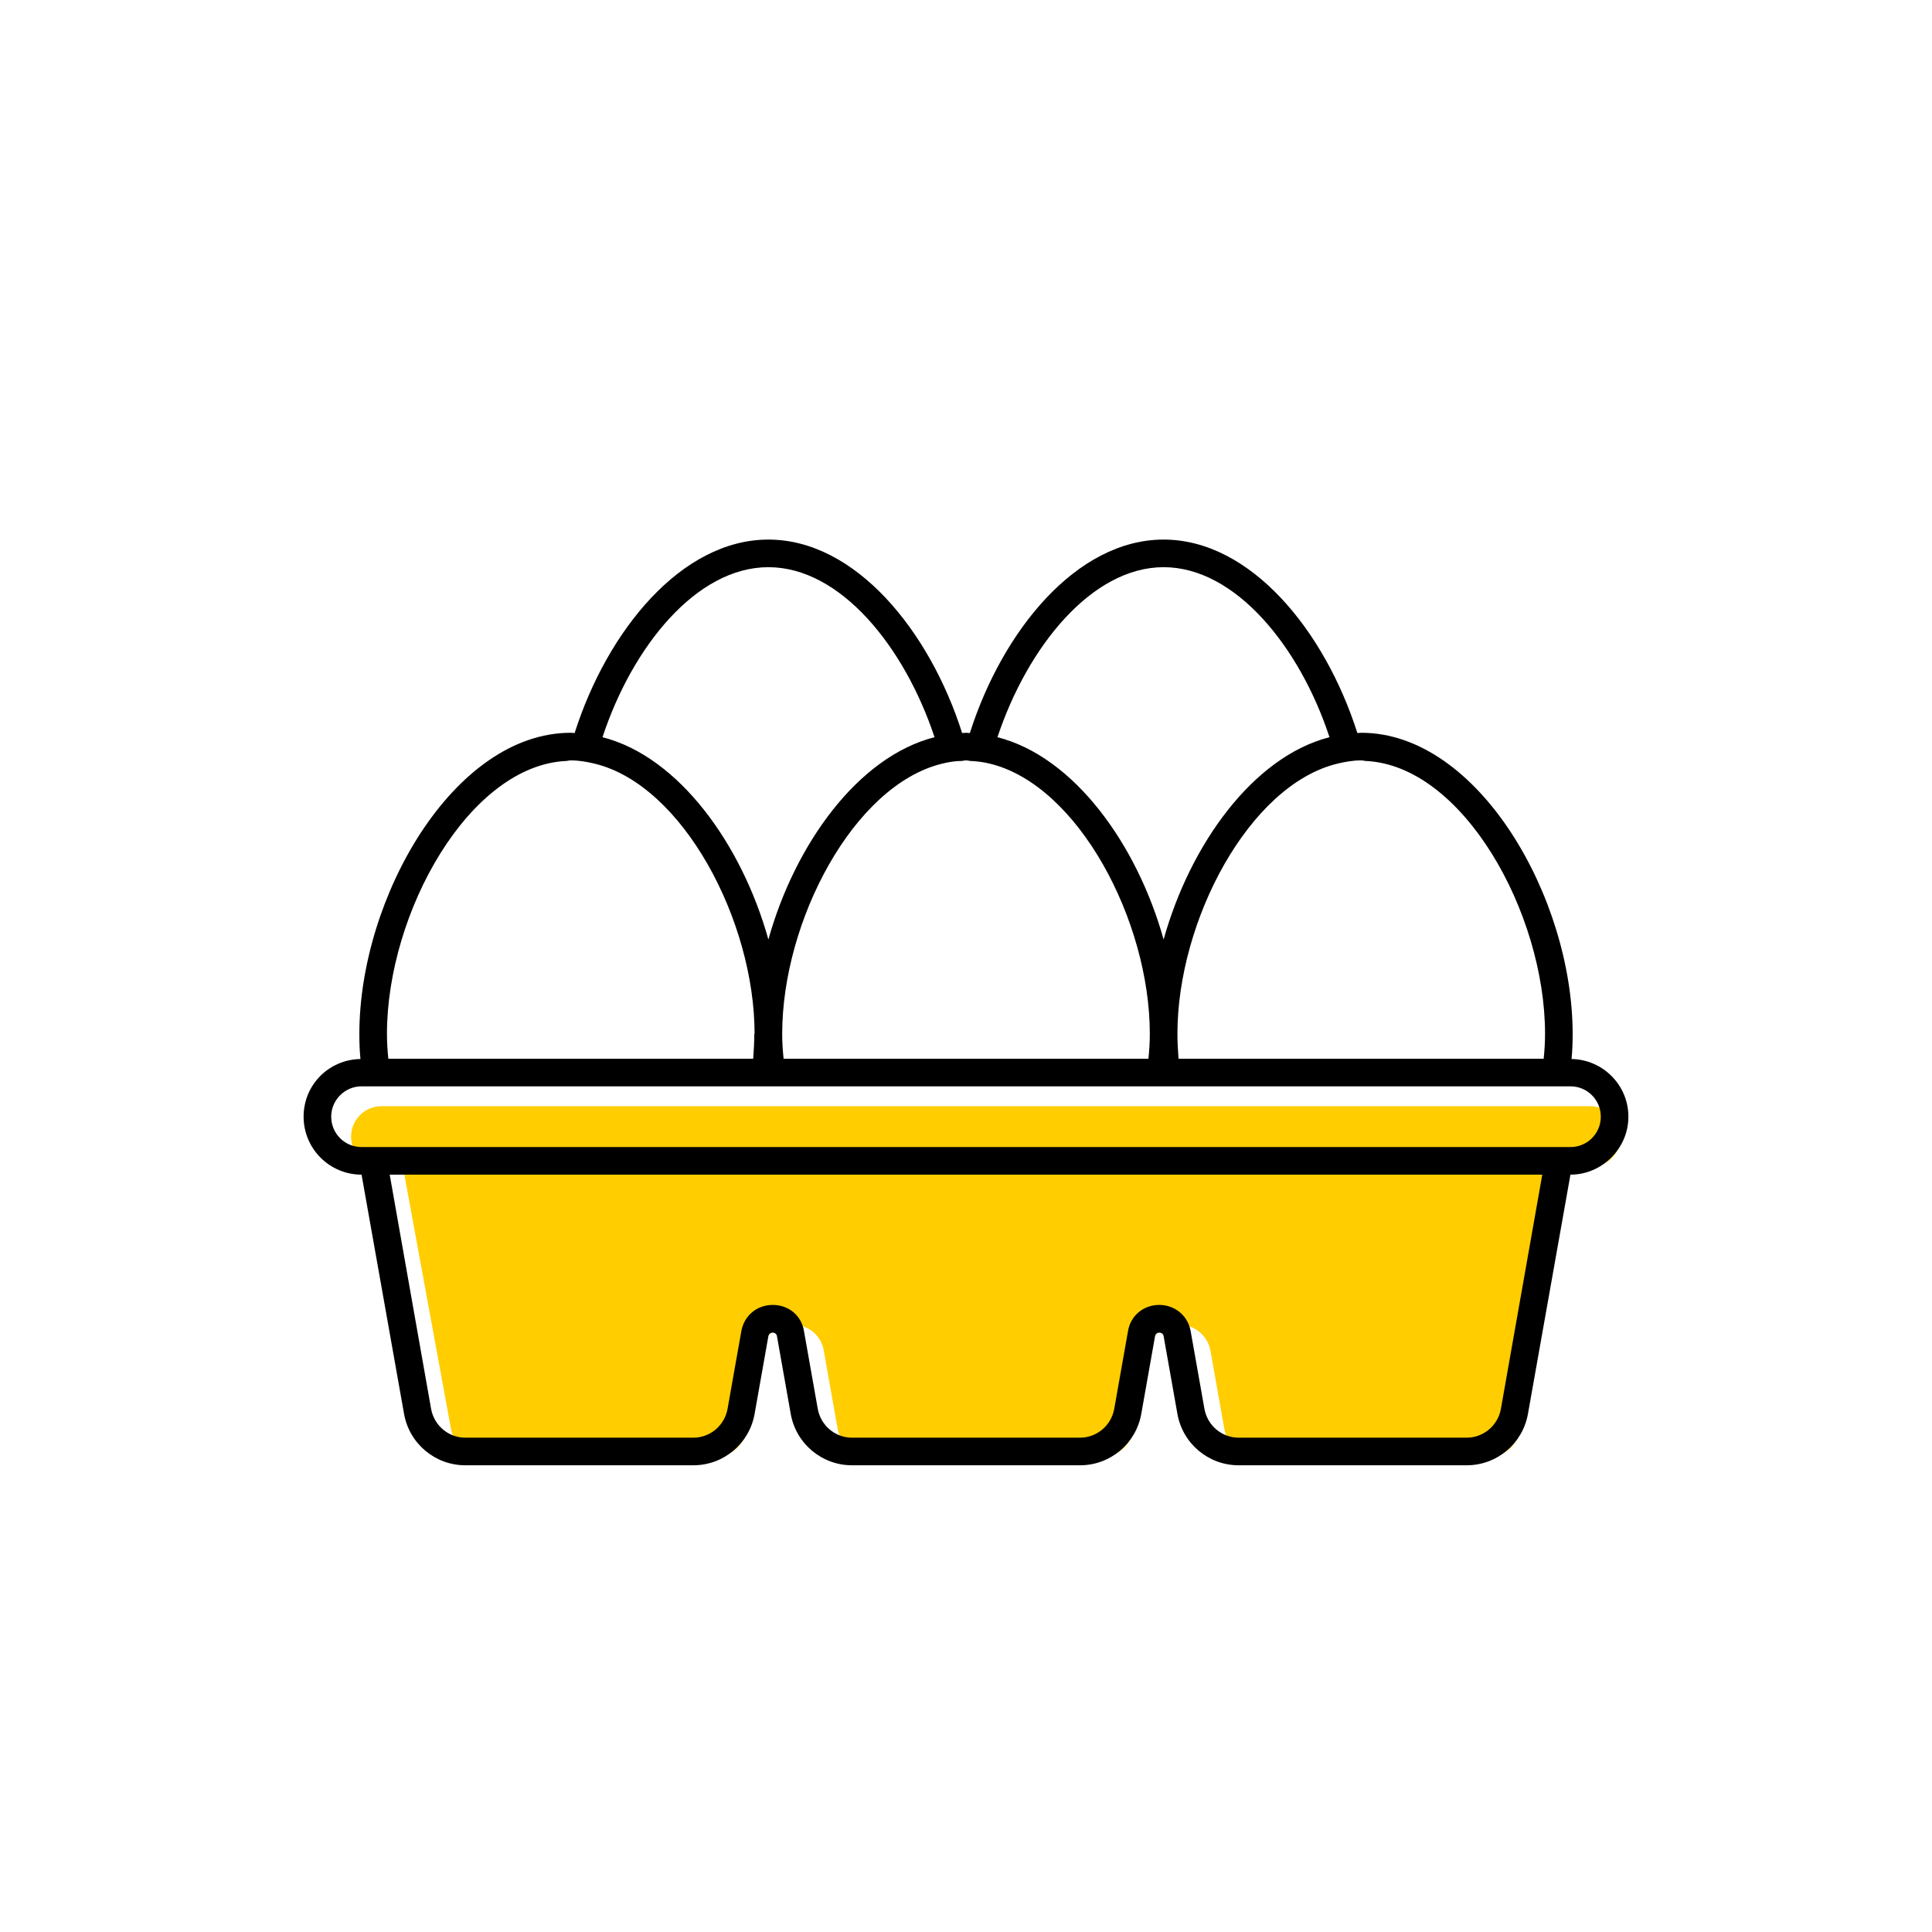 <?xml version="1.0" encoding="UTF-8"?><svg width="70" height="70" xmlns="http://www.w3.org/2000/svg" viewBox="-10 -10 70 70"><rect x="-10" y="-10" width="70" height="70" fill="white"/><g id="uuid-ecd8b4de-a00a-4d94-97d5-cd2be2bcbdc1"><path d="M45.73,32.28h1.89c.61,0,1.1-.49,1.1-1.1s-.49-1.1-1.1-1.1H3.82c-.61,0-1.1.5-1.1,1.1s.49,1.1,1.1,1.1h.78l1.74,9.49c.11.6.63,1.04,1.24,1.04h8.26c.61,0,1.13-.44,1.24-1.04l.5-2.82c.1-.56.56-.95,1.14-.95s1.04.39,1.13.95l.5,2.82c.11.6.63,1.04,1.24,1.04h8.26c.61,0,1.13-.44,1.24-1.04l.5-2.82c.09-.56.56-.95,1.13-.95s1.04.39,1.14.95l.5,2.82c.11.6.63,1.04,1.24,1.04h8.26c.61,0,1.13-.44,1.24-1.04l1.5-8.49-.87-1Z" fill="#ffcd00" stroke-width="0"/></g><g id="uuid-ed665089-f2f0-420e-a9a0-54cfec418a93"><path d="M32.7,28.35s0,.01.01.01h13.22c.03-.29.05-.59.05-.9,0-4.4-2.99-9.75-6.52-9.89-.05-.01-.09-.02-.14-.02-.29,0-.58.05-.87.12-3.2.78-5.79,5.7-5.79,9.79,0,.31.02.6.04.89ZM26.14,16.71c2.78.71,5.06,3.89,6.02,7.33.96-3.44,3.24-6.62,6.01-7.33-1.08-3.28-3.41-6.16-6.01-6.16s-4.93,2.88-6.02,6.16ZM18.39,28.36h13.22c.03-.3.05-.59.05-.9,0-4.09-2.59-9.01-5.79-9.79-.24-.06-.48-.09-.73-.1-.05-.01-.09-.02-.14-.02s-.09.01-.14.02c-.25,0-.49.04-.73.1-3.2.78-5.79,5.7-5.79,9.79,0,.31.02.6.05.89h0ZM6.86,42.09h8.26c.61,0,1.13-.44,1.24-1.04l.5-2.82c.1-.56.56-.95,1.14-.95s1.04.39,1.13.95l.5,2.82c.11.6.63,1.04,1.24,1.04h8.26c.61,0,1.13-.44,1.24-1.04l.5-2.82c.09-.56.56-.95,1.13-.95s1.04.39,1.14.95l.5,2.82c.11.6.63,1.04,1.24,1.04h8.26c.61,0,1.13-.44,1.24-1.04l1.5-8.49H4.12l1.5,8.49c.11.6.63,1.04,1.24,1.04ZM17.34,27.46c0-4.09-2.59-9.01-5.79-9.79-.29-.07-.58-.12-.87-.12-.05,0-.09.01-.14.02-3.53.14-6.52,5.49-6.52,9.89,0,.31.02.61.05.9h13.22s0,0,0-.01c.02-.29.04-.58.04-.89ZM11.83,16.71c2.77.71,5.05,3.89,6.01,7.33.96-3.44,3.24-6.62,6.02-7.33-1.09-3.28-3.41-6.16-6.02-6.16s-4.93,2.88-6.01,6.16ZM2,30.46c0,.61.49,1.1,1.1,1.1h43.8c.61,0,1.1-.49,1.1-1.1s-.49-1.1-1.1-1.1H3.1c-.61,0-1.1.5-1.1,1.1ZM3.02,27.46c0-4.94,3.42-10.91,7.66-10.91.05,0,.09.01.14.01,1.18-3.71,3.87-7.01,7.02-7.01s5.84,3.3,7.02,7.01c.05,0,.09-.01.14-.01s.09.01.14.01c1.18-3.71,3.87-7.01,7.02-7.01s5.84,3.3,7.02,7.01c.05,0,.09-.01.14-.01,4.24,0,7.66,5.97,7.66,10.91,0,.31-.01.61-.04.91,1.14.02,2.06.95,2.06,2.09,0,.58-.24,1.1-.62,1.48s-.9.62-1.48.62l-1.54,8.67c-.19,1.07-1.12,1.86-2.22,1.86h-8.26c-1.1,0-2.03-.79-2.22-1.86l-.5-2.82c-.03-.17-.28-.17-.31,0l-.5,2.82c-.19,1.07-1.12,1.86-2.22,1.86h-8.26c-1.1,0-2.03-.79-2.22-1.86l-.5-2.82c-.03-.17-.28-.17-.31,0l-.5,2.82c-.19,1.07-1.12,1.86-2.22,1.86H6.86c-1.1,0-2.03-.79-2.22-1.86l-1.54-8.67c-1.16,0-2.1-.94-2.1-2.1s.92-2.07,2.06-2.09c-.03-.3-.04-.6-.04-.91Z" stroke-width="0"/></g></svg>